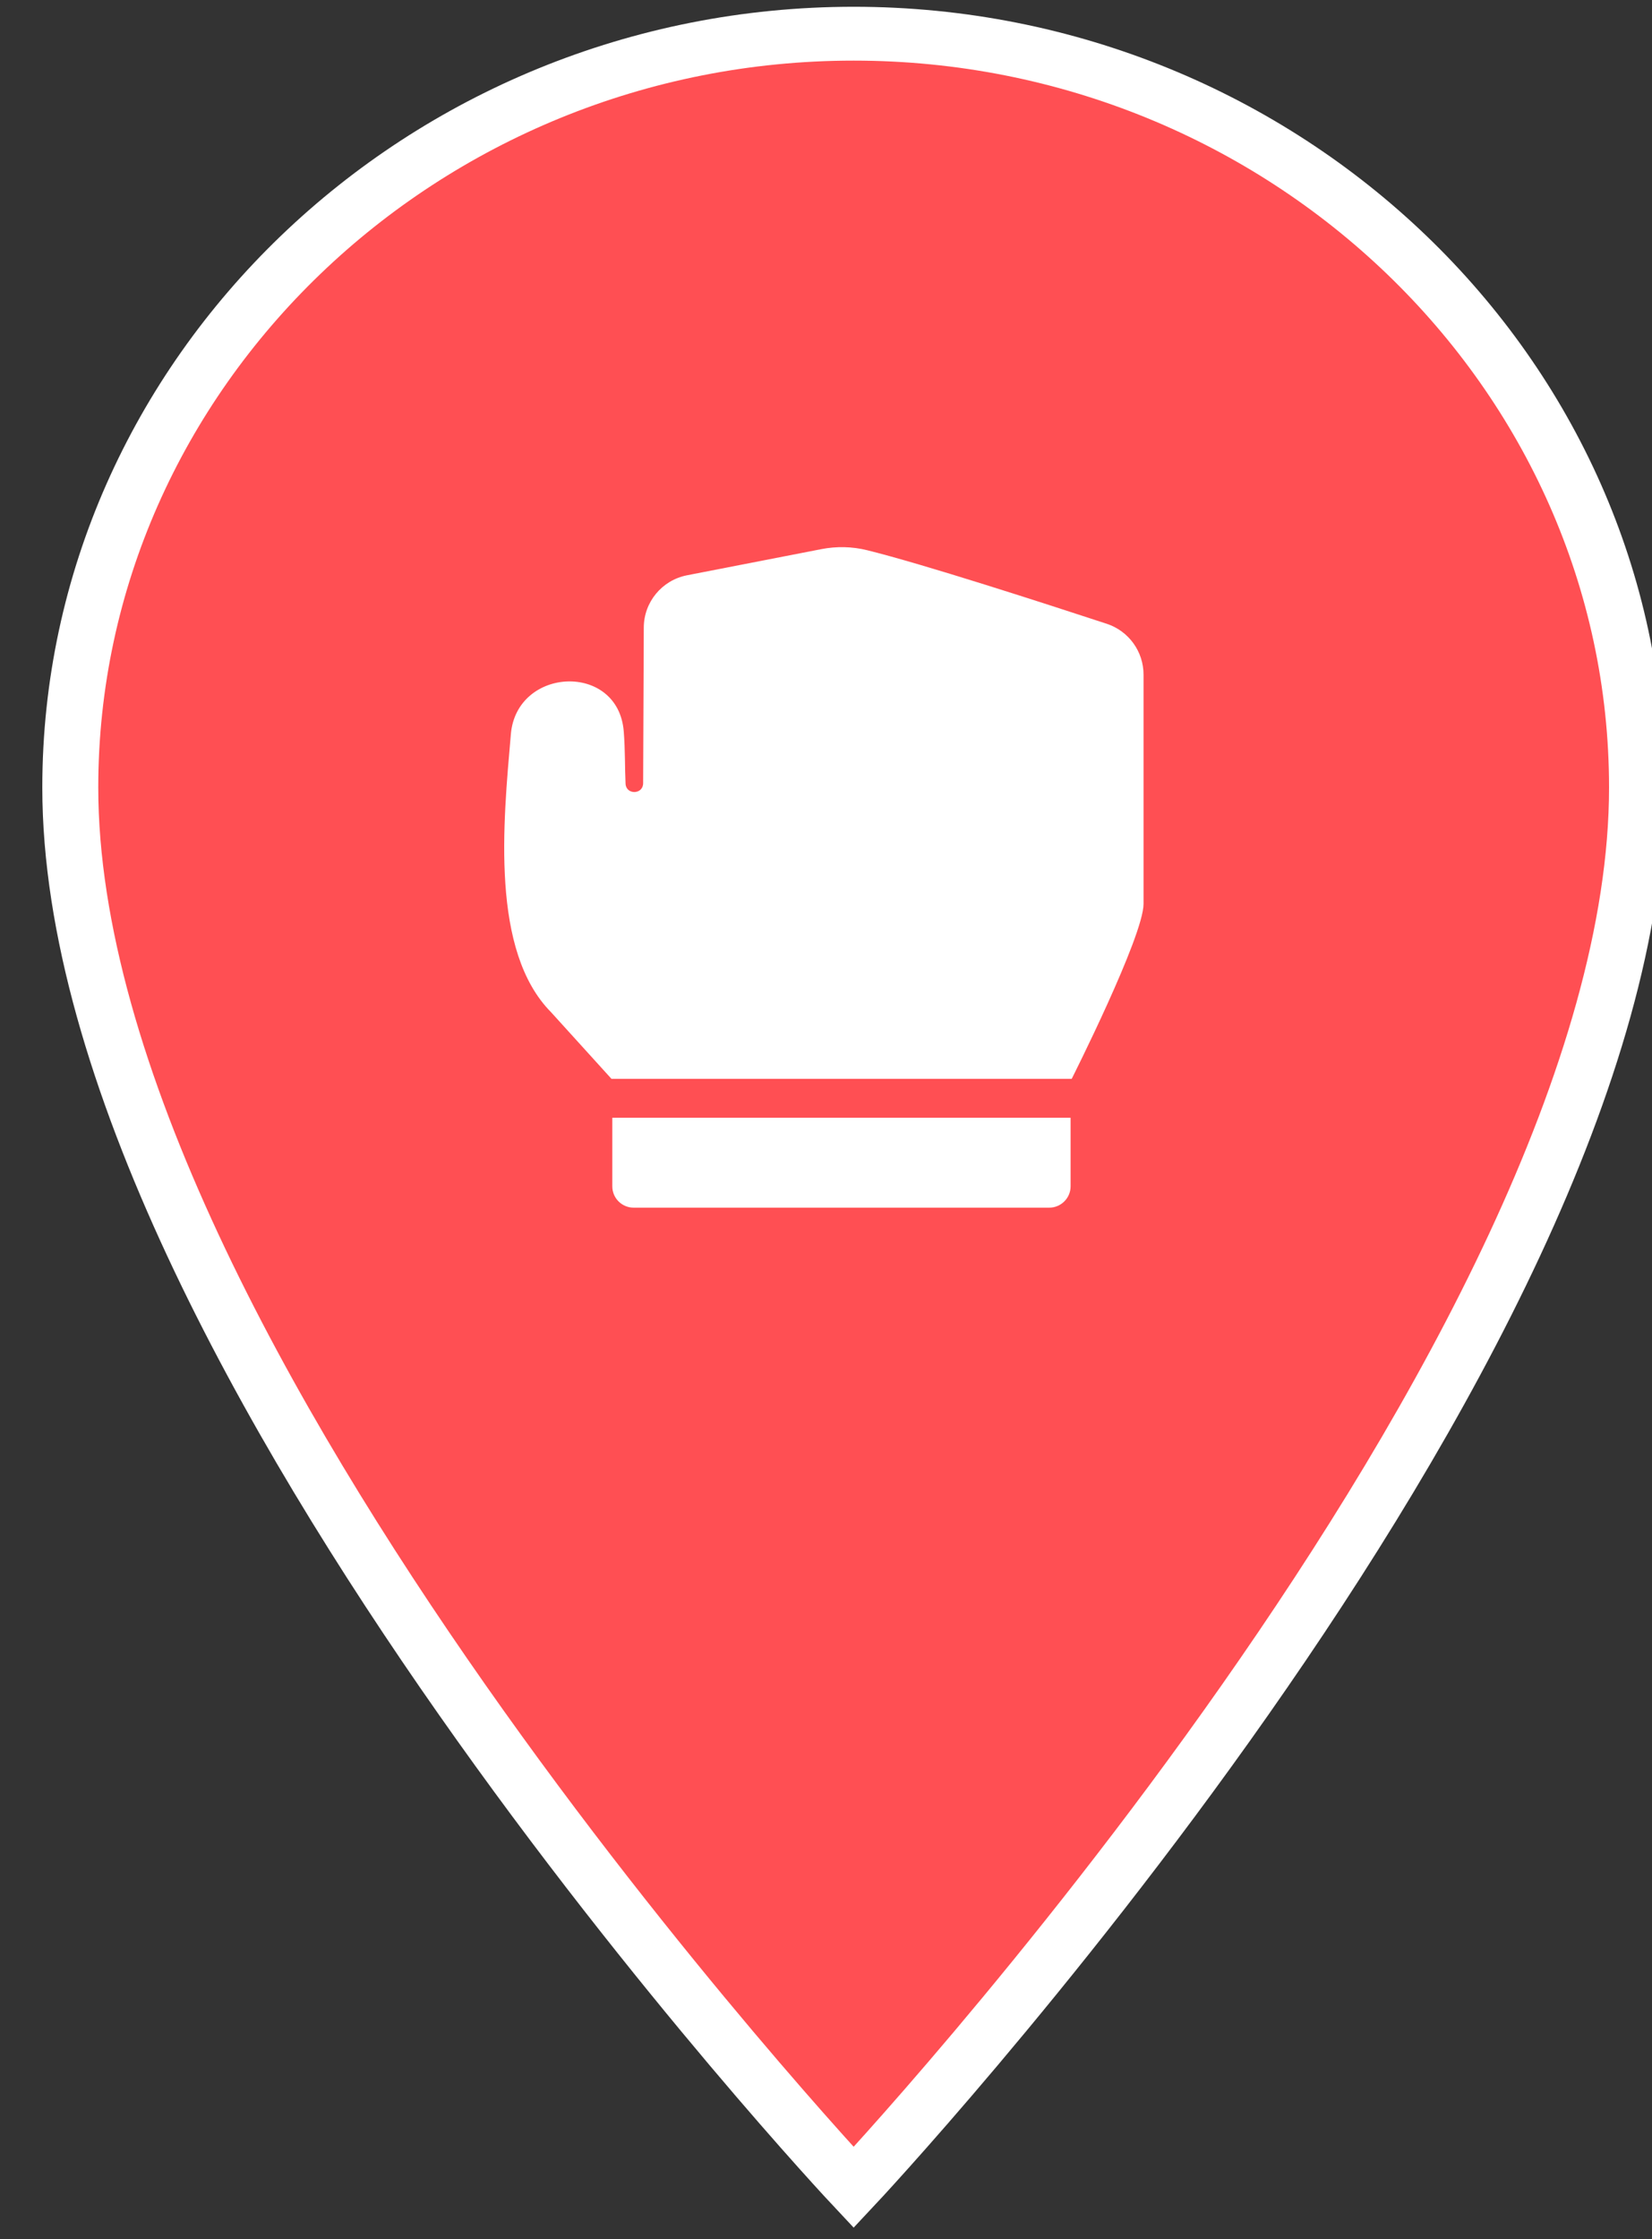 <?xml version="1.0" encoding="UTF-8" standalone="no" ?>
<!DOCTYPE svg PUBLIC "-//W3C//DTD SVG 1.1//EN" "http://www.w3.org/Graphics/SVG/1.1/DTD/svg11.dtd">
<svg xmlns="http://www.w3.org/2000/svg" xmlns:xlink="http://www.w3.org/1999/xlink" version="1.1" width="31" height="42" viewBox="0 0 31 42" xml:space="preserve">
<rect x="0" y="0" width="31" height="42" fill="#333333" stroke="none"/>
<desc>Created with Fabric.js 3.6.6</desc>
<defs>
</defs>
<g transform="matrix(-1.05 0 0 1.01 16.02 20.83)"  >
<path style="stroke: rgb(255,255,255); stroke-width: 1; stroke-dasharray: none; stroke-linecap: butt; stroke-dashoffset: 0; stroke-linejoin: miter; stroke-miterlimit: 4; fill: rgb(255,79,83); fill-rule: nonzero; opacity: 1;"  transform=" translate(-262.46, -196.26)" d="M 262.461 176.262 C 254.761 176.262 248.461 182.562 248.461 190.262 C 248.461 200.762 262.461 216.262 262.461 216.262 C 262.461 216.262 276.461 200.762 276.461 190.262 C 276.461 182.562 270.161 176.262 262.461 176.262 Z" stroke-linecap="round" />
</g>
<g transform="matrix(1 0 0 1 0.5 151.78)"  >
<path style="stroke: rgb(255,244,244); stroke-width: 1; stroke-dasharray: none; stroke-linecap: round; stroke-dashoffset: 0; stroke-linejoin: round; stroke-miterlimit: 10; fill: none; fill-rule: nonzero; opacity: 1;"  transform=" translate(-292, -299)" d="M 291.999 299 L 292.001 299" stroke-linecap="round" />
</g>
<g transform="matrix(1 0 0 1 315.5 181.78)"  >
<path style="stroke: rgb(255,244,244); stroke-width: 1; stroke-dasharray: none; stroke-linecap: round; stroke-dashoffset: 0; stroke-linejoin: round; stroke-miterlimit: 10; fill: none; fill-rule: nonzero; opacity: 1;"  transform=" translate(-607, -329)" d="M 606.999 329 L 607.001 329" stroke-linecap="round" />
</g>
<g transform="matrix(0.02 0 0 0.02 15.46 15.25)"  >
<path style="stroke: none; stroke-width: 1; stroke-dasharray: none; stroke-linecap: butt; stroke-dashoffset: 0; stroke-linejoin: miter; stroke-miterlimit: 4; fill: rgb(255,255,255); fill-rule: nonzero; opacity: 1;"  transform=" translate(-309.79, -249.34)" d="M 609.722 334.588 c 0 0 0 -194.301 0 -215 c 0 -21.7 -13.9 -40.9 -34.5 -47.7 c -57.601 -18.9 -172.101 -56 -224.8 -69 c -14.101 -3.5 -28.801 -3.8 -43.1 -1 l -125.899 24.5 c -23.601 4.6 -40.601 25.2 -40.601 49.2 c -0.1 37.1 -0.4 104.1 -0.6 145.9 c -0.1 10.7 -16 11 -16.5 0.4 c -0.7 -14.4 -0.3 -31.7 -1.7 -49.101 c -5.2 -65 -100.4 -60.7 -105.9 2.5 c -7.3 83.9 -19.1 203.601 37.8 261 l 56.6 62.4 h 431.799 C 542.321 498.688 609.722 364.987 609.722 334.588 z" stroke-linecap="round" />
</g>
<g transform="matrix(0.02 0 0 0.02 15.79 21.81)"  >
<path style="stroke: none; stroke-width: 1; stroke-dasharray: none; stroke-linecap: butt; stroke-dashoffset: 0; stroke-linejoin: miter; stroke-miterlimit: 4; fill: rgb(255,255,255); fill-rule: nonzero; opacity: 1;"  transform=" translate(-326.72, -577.44)" d="M 131.722 619.588 h 390 c 11 0 20 -9 20 -20 v -64.301 h -430 v 64.301 C 111.722 610.688 120.722 619.588 131.722 619.588 z" stroke-linecap="round" />
</g>
</svg>